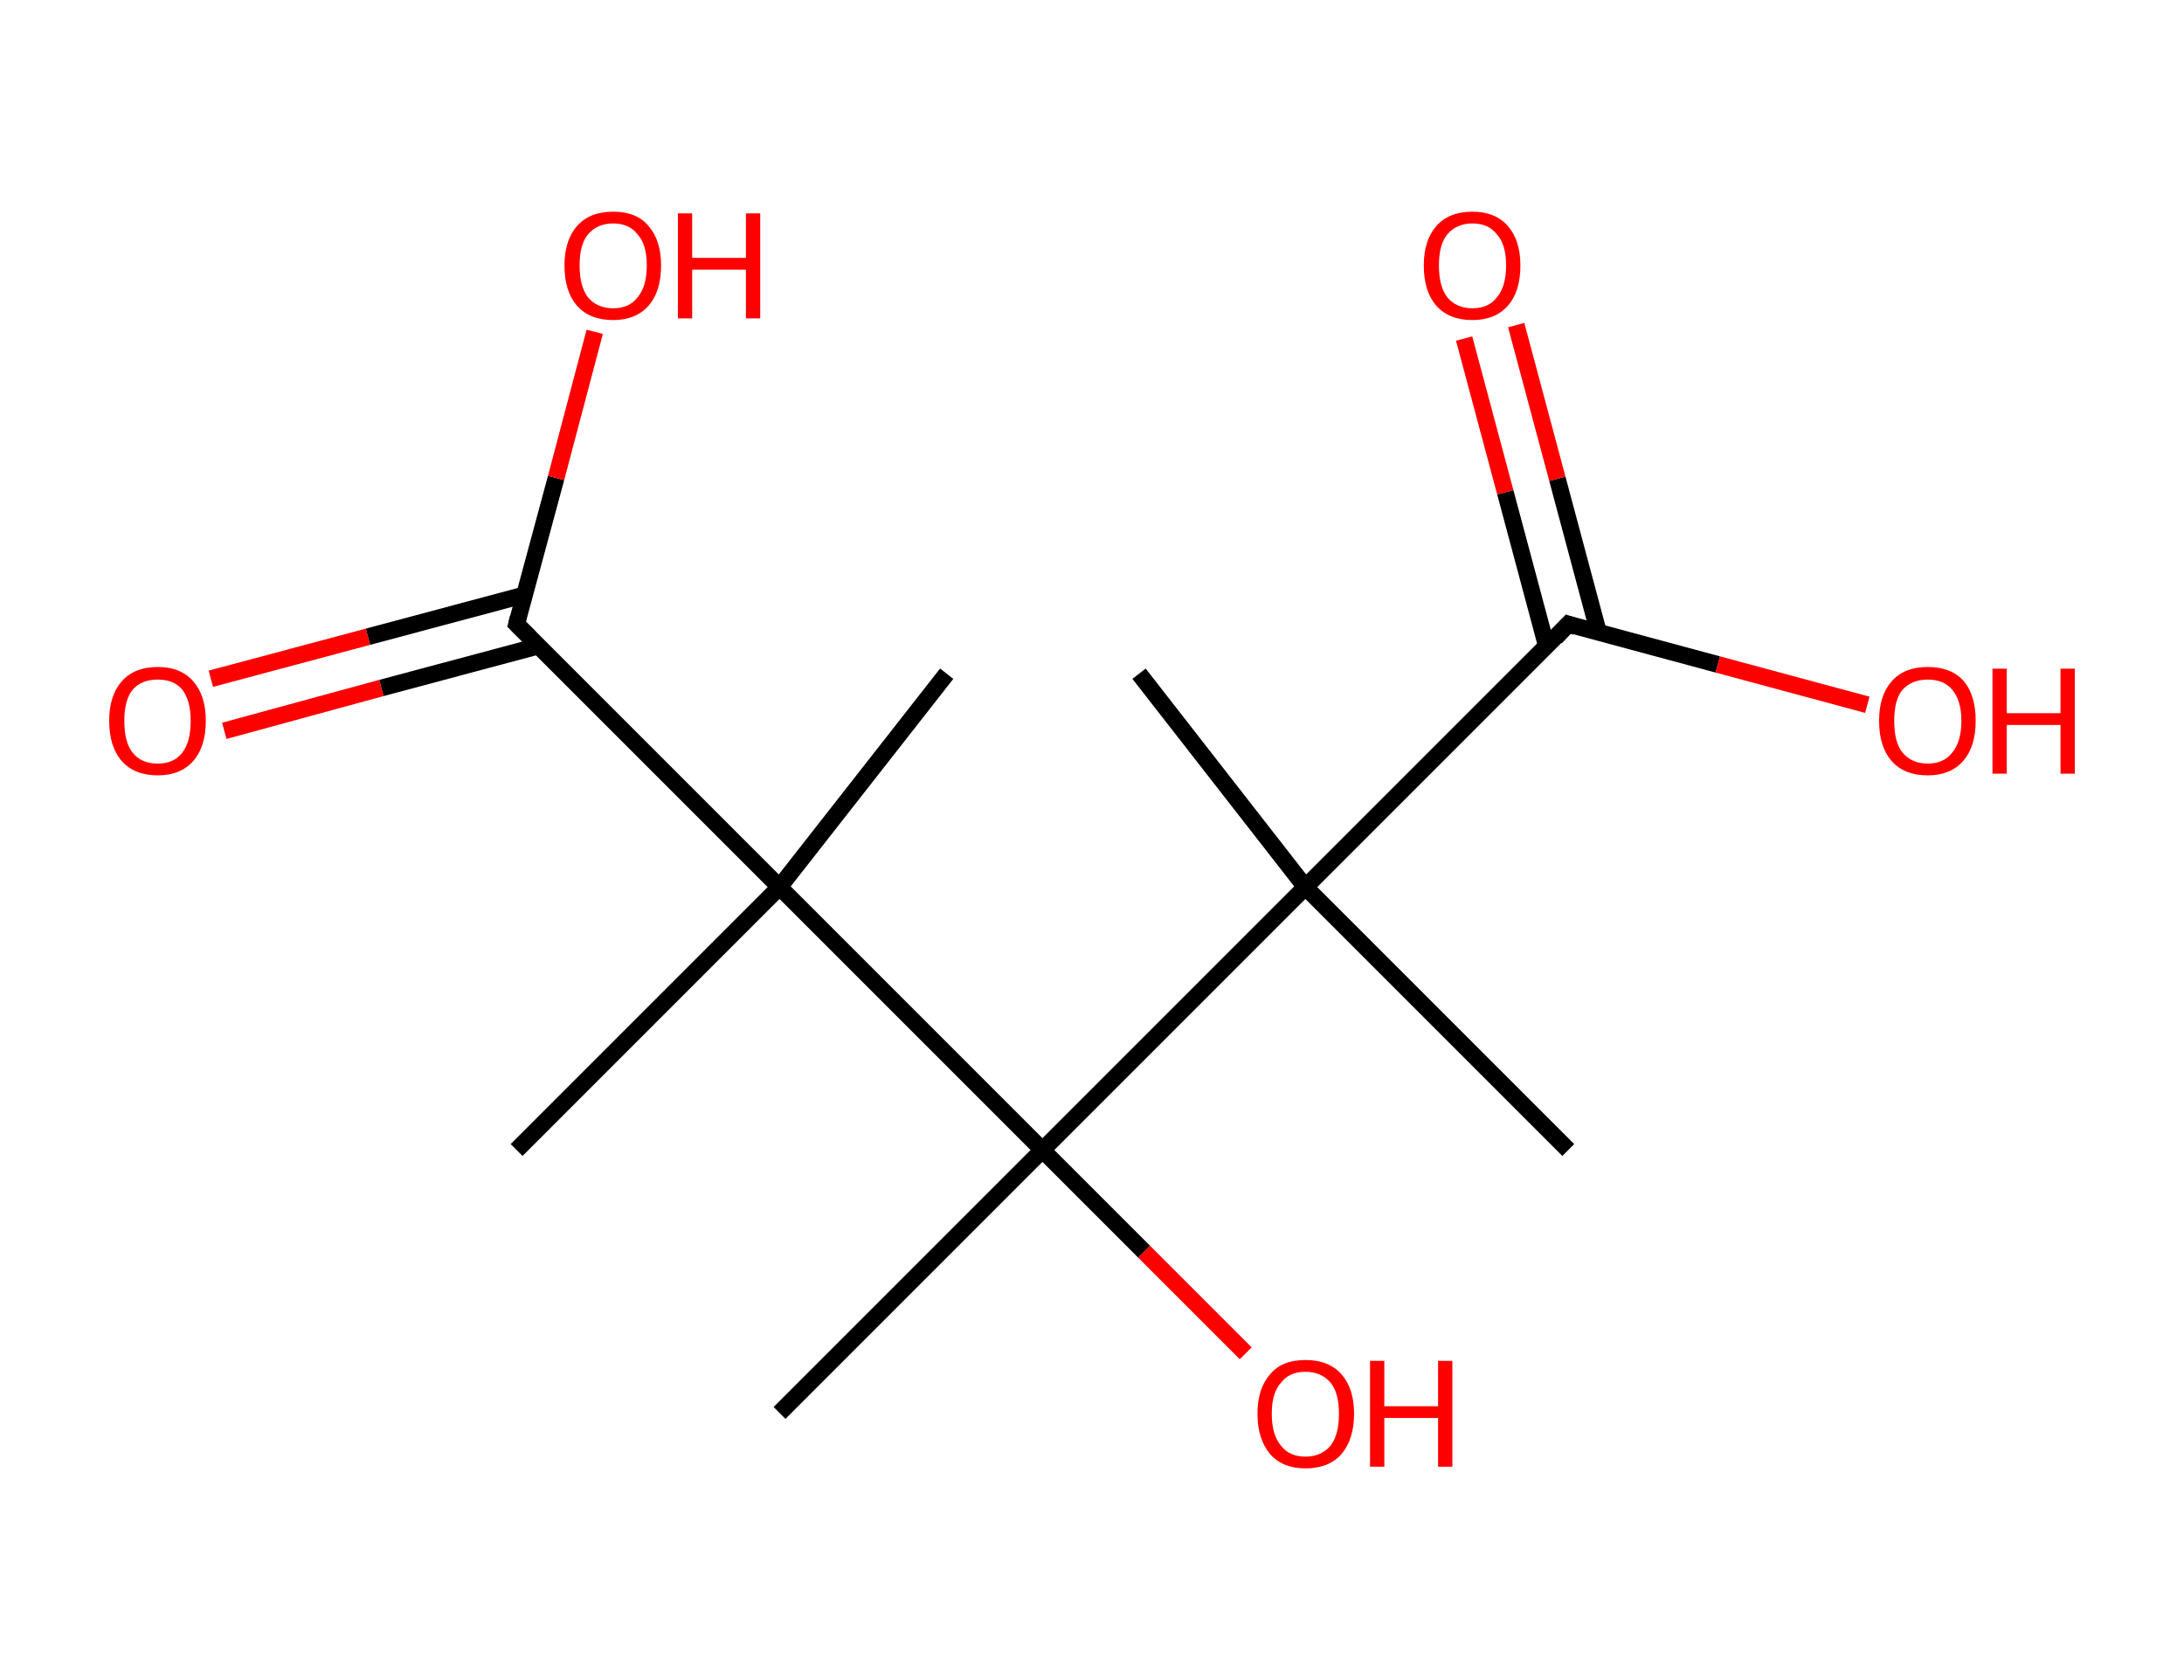 <?xml version='1.0' encoding='ASCII' standalone='yes'?>
<svg xmlns="http://www.w3.org/2000/svg" xmlns:rdkit="http://www.rdkit.org/xml" xmlns:xlink="http://www.w3.org/1999/xlink" version="1.1" baseProfile="full" xml:space="preserve" width="260px" height="200px" viewBox="0 0 260 200">
<!-- END OF HEADER -->
<rect style="opacity:1.0;fill:#FFFFFF;stroke:none" width="260.0" height="200.0" x="0.0" y="0.0"> </rect>
<path class="bond-0 atom-0 atom-1" d="M 135.6,80.2 L 155.4,105.6" style="fill:none;fill-rule:evenodd;stroke:#000000;stroke-width:2.0px;stroke-linecap:butt;stroke-linejoin:miter;stroke-opacity:1"/>
<path class="bond-1 atom-1 atom-2" d="M 155.4,105.6 L 186.7,136.9" style="fill:none;fill-rule:evenodd;stroke:#000000;stroke-width:2.0px;stroke-linecap:butt;stroke-linejoin:miter;stroke-opacity:1"/>
<path class="bond-2 atom-1 atom-3" d="M 155.4,105.6 L 186.7,74.3" style="fill:none;fill-rule:evenodd;stroke:#000000;stroke-width:2.0px;stroke-linecap:butt;stroke-linejoin:miter;stroke-opacity:1"/>
<path class="bond-3 atom-3 atom-4" d="M 190.3,75.3 L 185.4,57.0" style="fill:none;fill-rule:evenodd;stroke:#000000;stroke-width:2.0px;stroke-linecap:butt;stroke-linejoin:miter;stroke-opacity:1"/>
<path class="bond-3 atom-3 atom-4" d="M 185.4,57.0 L 180.5,38.7" style="fill:none;fill-rule:evenodd;stroke:#FF0000;stroke-width:2.0px;stroke-linecap:butt;stroke-linejoin:miter;stroke-opacity:1"/>
<path class="bond-3 atom-3 atom-4" d="M 184.1,76.9 L 179.2,58.6" style="fill:none;fill-rule:evenodd;stroke:#000000;stroke-width:2.0px;stroke-linecap:butt;stroke-linejoin:miter;stroke-opacity:1"/>
<path class="bond-3 atom-3 atom-4" d="M 179.2,58.6 L 174.3,40.3" style="fill:none;fill-rule:evenodd;stroke:#FF0000;stroke-width:2.0px;stroke-linecap:butt;stroke-linejoin:miter;stroke-opacity:1"/>
<path class="bond-4 atom-3 atom-5" d="M 186.7,74.3 L 204.5,79.1" style="fill:none;fill-rule:evenodd;stroke:#000000;stroke-width:2.0px;stroke-linecap:butt;stroke-linejoin:miter;stroke-opacity:1"/>
<path class="bond-4 atom-3 atom-5" d="M 204.5,79.1 L 222.3,83.9" style="fill:none;fill-rule:evenodd;stroke:#FF0000;stroke-width:2.0px;stroke-linecap:butt;stroke-linejoin:miter;stroke-opacity:1"/>
<path class="bond-5 atom-1 atom-6" d="M 155.4,105.6 L 124.1,136.9" style="fill:none;fill-rule:evenodd;stroke:#000000;stroke-width:2.0px;stroke-linecap:butt;stroke-linejoin:miter;stroke-opacity:1"/>
<path class="bond-6 atom-6 atom-7" d="M 124.1,136.9 L 92.8,168.2" style="fill:none;fill-rule:evenodd;stroke:#000000;stroke-width:2.0px;stroke-linecap:butt;stroke-linejoin:miter;stroke-opacity:1"/>
<path class="bond-7 atom-6 atom-8" d="M 124.1,136.9 L 136.2,149.0" style="fill:none;fill-rule:evenodd;stroke:#000000;stroke-width:2.0px;stroke-linecap:butt;stroke-linejoin:miter;stroke-opacity:1"/>
<path class="bond-7 atom-6 atom-8" d="M 136.2,149.0 L 148.3,161.1" style="fill:none;fill-rule:evenodd;stroke:#FF0000;stroke-width:2.0px;stroke-linecap:butt;stroke-linejoin:miter;stroke-opacity:1"/>
<path class="bond-8 atom-6 atom-9" d="M 124.1,136.9 L 92.8,105.6" style="fill:none;fill-rule:evenodd;stroke:#000000;stroke-width:2.0px;stroke-linecap:butt;stroke-linejoin:miter;stroke-opacity:1"/>
<path class="bond-9 atom-9 atom-10" d="M 92.8,105.6 L 112.7,80.2" style="fill:none;fill-rule:evenodd;stroke:#000000;stroke-width:2.0px;stroke-linecap:butt;stroke-linejoin:miter;stroke-opacity:1"/>
<path class="bond-10 atom-9 atom-11" d="M 92.8,105.6 L 61.5,136.9" style="fill:none;fill-rule:evenodd;stroke:#000000;stroke-width:2.0px;stroke-linecap:butt;stroke-linejoin:miter;stroke-opacity:1"/>
<path class="bond-11 atom-9 atom-12" d="M 92.8,105.6 L 61.5,74.3" style="fill:none;fill-rule:evenodd;stroke:#000000;stroke-width:2.0px;stroke-linecap:butt;stroke-linejoin:miter;stroke-opacity:1"/>
<path class="bond-12 atom-12 atom-13" d="M 62.5,70.8 L 43.8,75.8" style="fill:none;fill-rule:evenodd;stroke:#000000;stroke-width:2.0px;stroke-linecap:butt;stroke-linejoin:miter;stroke-opacity:1"/>
<path class="bond-12 atom-12 atom-13" d="M 43.8,75.8 L 25.1,80.8" style="fill:none;fill-rule:evenodd;stroke:#FF0000;stroke-width:2.0px;stroke-linecap:butt;stroke-linejoin:miter;stroke-opacity:1"/>
<path class="bond-12 atom-12 atom-13" d="M 64.1,76.9 L 45.4,81.9" style="fill:none;fill-rule:evenodd;stroke:#000000;stroke-width:2.0px;stroke-linecap:butt;stroke-linejoin:miter;stroke-opacity:1"/>
<path class="bond-12 atom-12 atom-13" d="M 45.4,81.9 L 26.7,87.0" style="fill:none;fill-rule:evenodd;stroke:#FF0000;stroke-width:2.0px;stroke-linecap:butt;stroke-linejoin:miter;stroke-opacity:1"/>
<path class="bond-13 atom-12 atom-14" d="M 61.5,74.3 L 66.2,56.9" style="fill:none;fill-rule:evenodd;stroke:#000000;stroke-width:2.0px;stroke-linecap:butt;stroke-linejoin:miter;stroke-opacity:1"/>
<path class="bond-13 atom-12 atom-14" d="M 66.2,56.9 L 70.8,39.5" style="fill:none;fill-rule:evenodd;stroke:#FF0000;stroke-width:2.0px;stroke-linecap:butt;stroke-linejoin:miter;stroke-opacity:1"/>
<path d="M 185.2,75.9 L 186.7,74.3 L 187.6,74.6" style="fill:none;stroke:#000000;stroke-width:2.0px;stroke-linecap:butt;stroke-linejoin:miter;stroke-opacity:1;"/>
<path d="M 63.1,75.9 L 61.5,74.3 L 61.7,73.5" style="fill:none;stroke:#000000;stroke-width:2.0px;stroke-linecap:butt;stroke-linejoin:miter;stroke-opacity:1;"/>
<path class="atom-4" d="M 169.5 31.6 Q 169.5 28.6, 171.0 26.9 Q 172.5 25.2, 175.3 25.2 Q 178.0 25.2, 179.5 26.9 Q 181.0 28.6, 181.0 31.6 Q 181.0 34.7, 179.5 36.4 Q 178.0 38.1, 175.3 38.1 Q 172.5 38.1, 171.0 36.4 Q 169.5 34.7, 169.5 31.6 M 175.3 36.7 Q 177.2 36.7, 178.2 35.4 Q 179.3 34.1, 179.3 31.6 Q 179.3 29.1, 178.2 27.9 Q 177.2 26.6, 175.3 26.6 Q 173.4 26.6, 172.3 27.9 Q 171.3 29.1, 171.3 31.6 Q 171.3 34.1, 172.3 35.4 Q 173.4 36.7, 175.3 36.7 " fill="#FF0000"/>
<path class="atom-5" d="M 223.7 85.8 Q 223.7 82.8, 225.2 81.1 Q 226.7 79.4, 229.5 79.4 Q 232.3 79.4, 233.8 81.1 Q 235.2 82.8, 235.2 85.8 Q 235.2 88.9, 233.7 90.6 Q 232.2 92.3, 229.5 92.3 Q 226.7 92.3, 225.2 90.6 Q 223.7 88.9, 223.7 85.8 M 229.5 90.9 Q 231.4 90.9, 232.4 89.6 Q 233.5 88.3, 233.5 85.8 Q 233.5 83.4, 232.4 82.1 Q 231.4 80.9, 229.5 80.9 Q 227.6 80.9, 226.5 82.1 Q 225.5 83.3, 225.5 85.8 Q 225.5 88.4, 226.5 89.6 Q 227.6 90.9, 229.5 90.9 " fill="#FF0000"/>
<path class="atom-5" d="M 237.2 79.6 L 238.9 79.6 L 238.9 84.9 L 245.3 84.9 L 245.3 79.6 L 247.0 79.6 L 247.0 92.1 L 245.3 92.1 L 245.3 86.3 L 238.9 86.3 L 238.9 92.1 L 237.2 92.1 L 237.2 79.6 " fill="#FF0000"/>
<path class="atom-8" d="M 149.7 168.3 Q 149.7 165.3, 151.2 163.6 Q 152.6 161.9, 155.4 161.9 Q 158.2 161.9, 159.7 163.6 Q 161.2 165.3, 161.2 168.3 Q 161.2 171.3, 159.7 173.1 Q 158.2 174.8, 155.4 174.8 Q 152.7 174.8, 151.2 173.1 Q 149.7 171.3, 149.7 168.3 M 155.4 173.4 Q 157.3 173.4, 158.4 172.1 Q 159.4 170.8, 159.4 168.3 Q 159.4 165.8, 158.4 164.6 Q 157.3 163.3, 155.4 163.3 Q 153.5 163.3, 152.5 164.6 Q 151.4 165.8, 151.4 168.3 Q 151.4 170.8, 152.5 172.1 Q 153.5 173.4, 155.4 173.4 " fill="#FF0000"/>
<path class="atom-8" d="M 163.1 162.0 L 164.8 162.0 L 164.8 167.4 L 171.2 167.4 L 171.2 162.0 L 172.9 162.0 L 172.9 174.6 L 171.2 174.6 L 171.2 168.8 L 164.8 168.8 L 164.8 174.6 L 163.1 174.6 L 163.1 162.0 " fill="#FF0000"/>
<path class="atom-13" d="M 13.0 85.8 Q 13.0 82.8, 14.5 81.1 Q 16.0 79.4, 18.8 79.4 Q 21.5 79.4, 23.0 81.1 Q 24.5 82.8, 24.5 85.8 Q 24.5 88.9, 23.0 90.6 Q 21.5 92.3, 18.8 92.3 Q 16.0 92.3, 14.5 90.6 Q 13.0 88.9, 13.0 85.8 M 18.8 90.9 Q 20.7 90.9, 21.7 89.6 Q 22.7 88.3, 22.7 85.8 Q 22.7 83.4, 21.7 82.1 Q 20.7 80.9, 18.8 80.9 Q 16.8 80.9, 15.8 82.1 Q 14.8 83.3, 14.8 85.8 Q 14.8 88.4, 15.8 89.6 Q 16.8 90.9, 18.8 90.9 " fill="#FF0000"/>
<path class="atom-14" d="M 67.2 31.6 Q 67.2 28.6, 68.7 26.9 Q 70.2 25.2, 73.0 25.2 Q 75.8 25.2, 77.2 26.9 Q 78.7 28.6, 78.7 31.6 Q 78.7 34.7, 77.2 36.4 Q 75.7 38.1, 73.0 38.1 Q 70.2 38.1, 68.7 36.4 Q 67.2 34.7, 67.2 31.6 M 73.0 36.7 Q 74.9 36.7, 75.9 35.4 Q 77.0 34.1, 77.0 31.6 Q 77.0 29.1, 75.9 27.9 Q 74.9 26.6, 73.0 26.6 Q 71.1 26.6, 70.0 27.9 Q 69.0 29.1, 69.0 31.6 Q 69.0 34.1, 70.0 35.4 Q 71.1 36.7, 73.0 36.7 " fill="#FF0000"/>
<path class="atom-14" d="M 80.7 25.4 L 82.4 25.4 L 82.4 30.7 L 88.8 30.7 L 88.8 25.4 L 90.5 25.4 L 90.5 37.9 L 88.8 37.9 L 88.8 32.1 L 82.4 32.1 L 82.4 37.9 L 80.7 37.9 L 80.7 25.4 " fill="#FF0000"/>
</svg>
